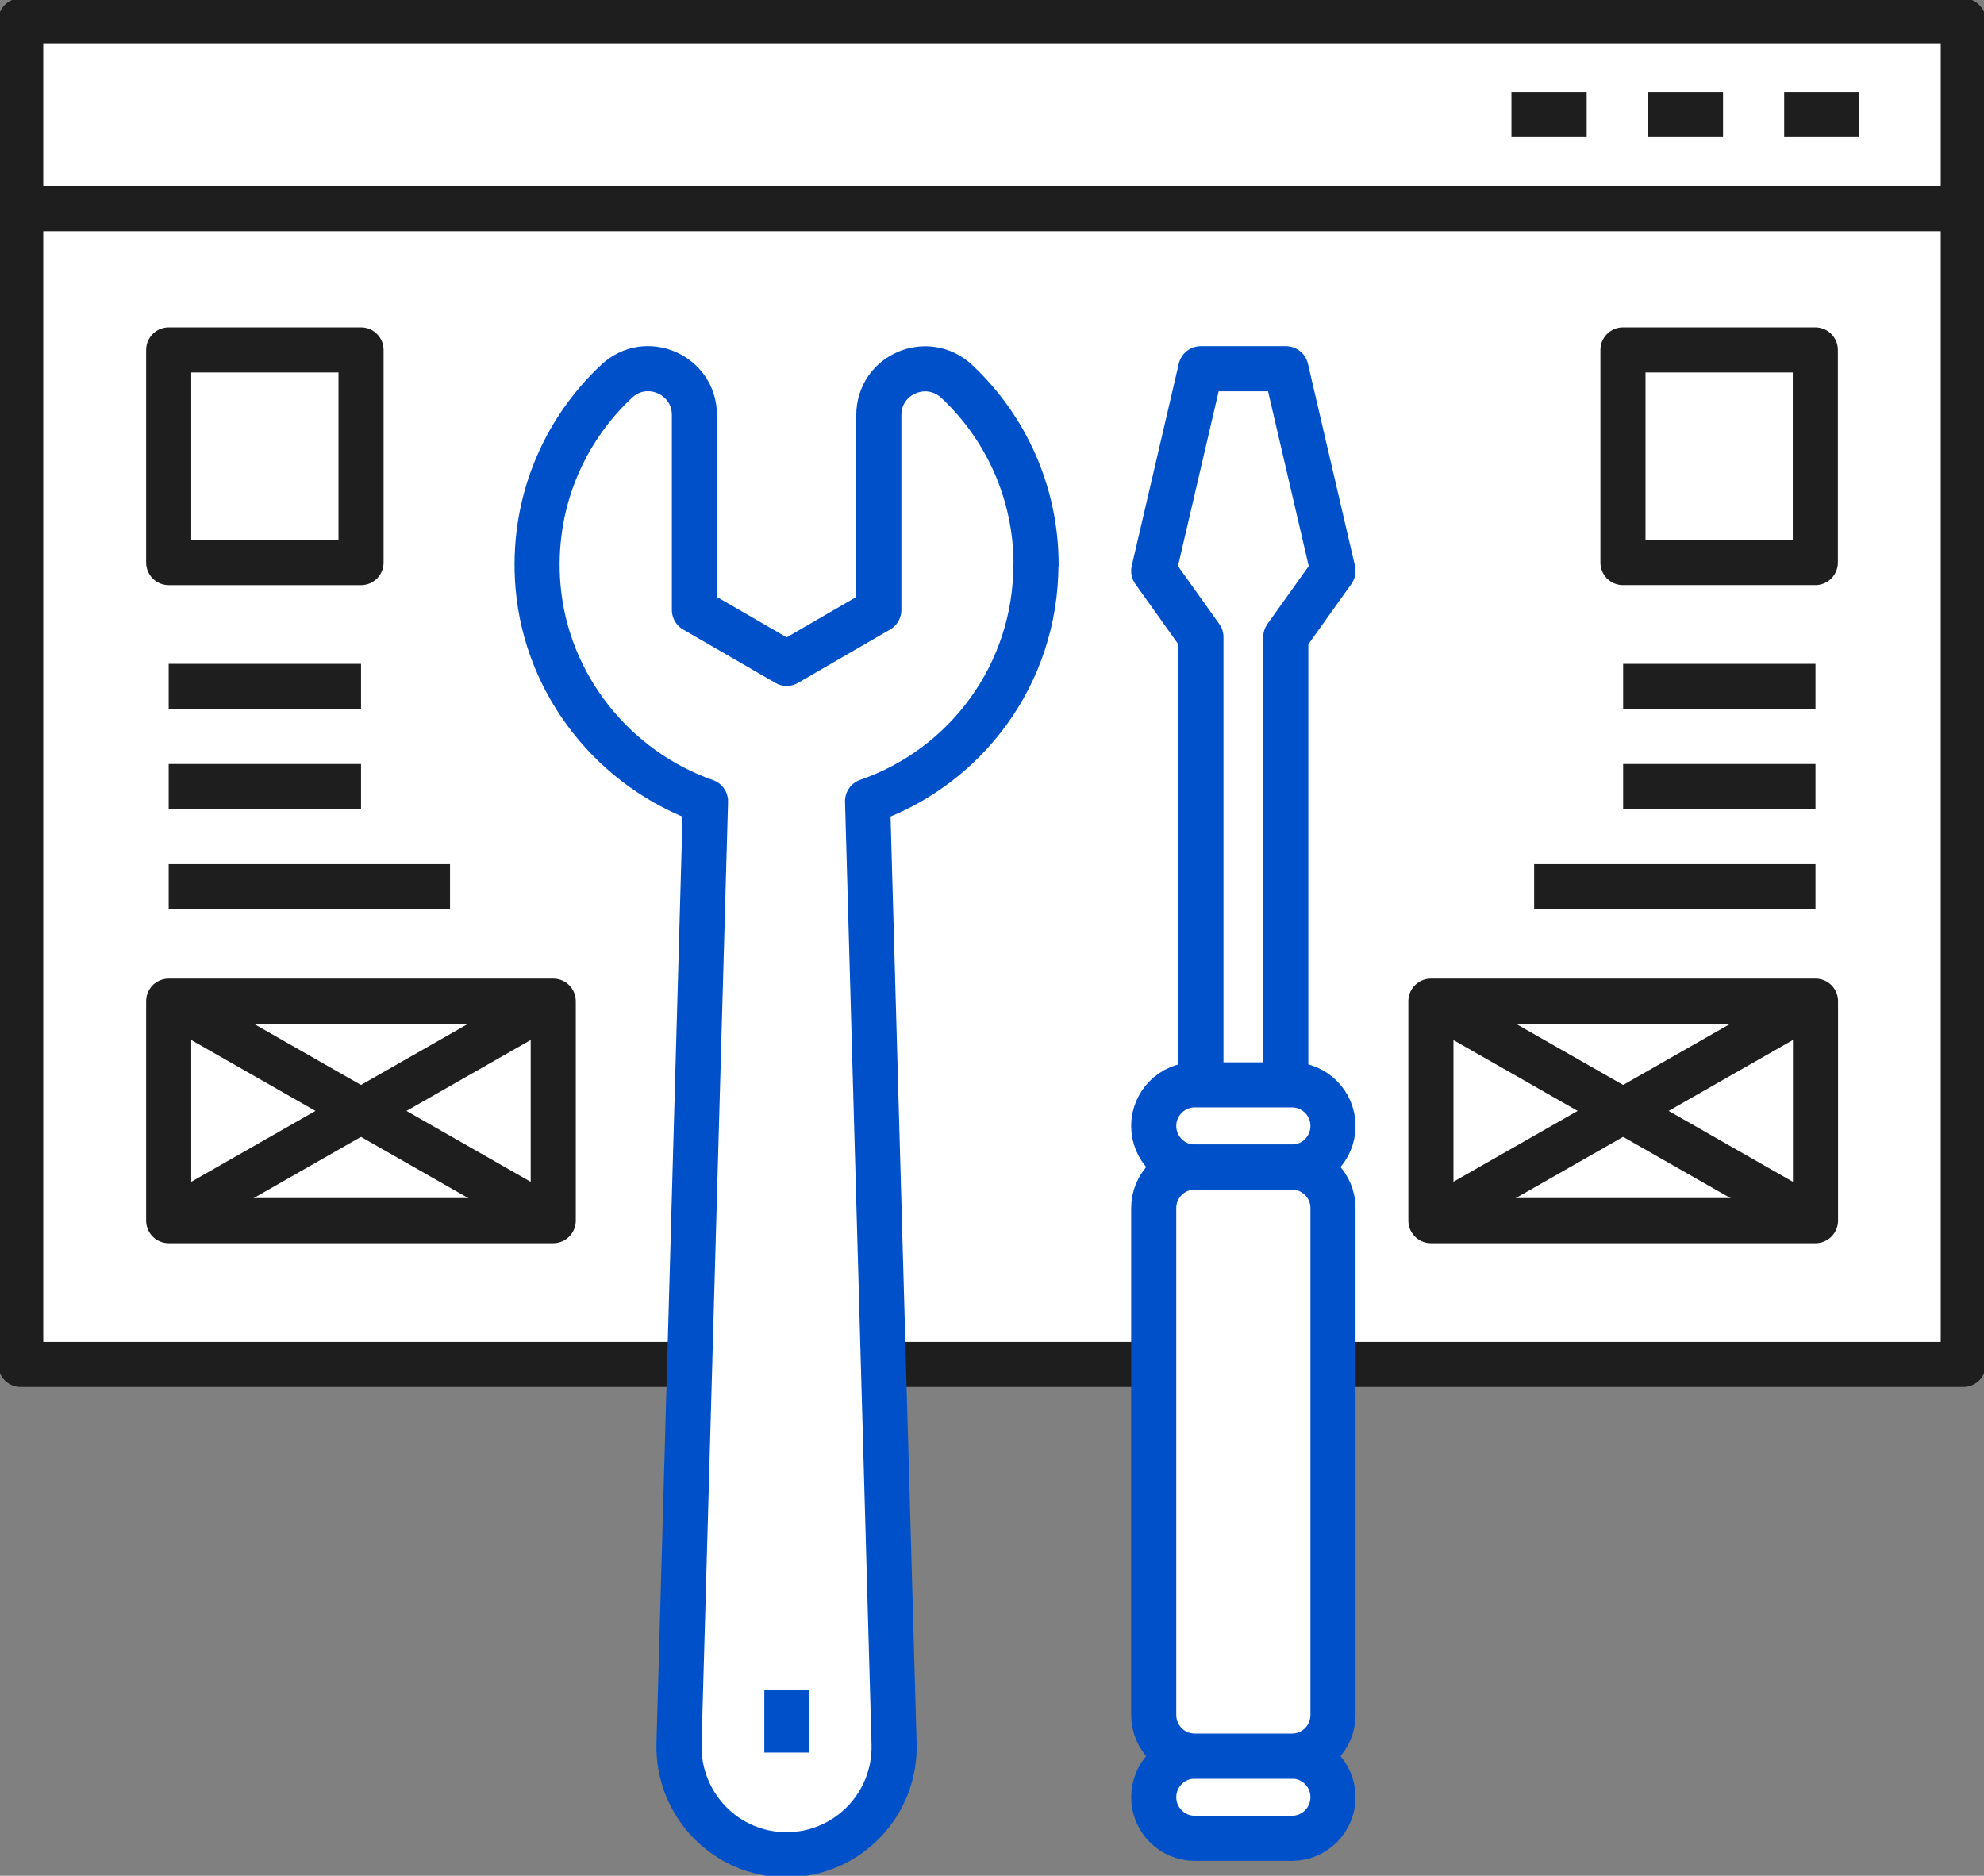<svg width="110" height="104" viewBox="0 0 110 104" fill="none" xmlns="http://www.w3.org/2000/svg">
<rect x="0" y="0" width="110" height="104" fill="#808080" stroke="none"/>
<g clip-path="url(#clip0_3736_45086)">
<path d="M108.852 1.153H1.148V11.569H108.852V1.153Z" fill="white" stroke="#1E1E1E" stroke-width="2.5" stroke-linejoin="round"/>
<path d="M108.852 11.569H1.148V75.65H108.852V11.569Z" fill="white" stroke="#1E1E1E" stroke-width="2.5" stroke-linejoin="round"/>
<path d="M57.444 31.312C57.444 27.308 55.753 23.691 53.052 21.154C51.408 19.614 48.725 20.758 48.725 23.018V33.821L43.618 36.782L38.501 33.821V23.018C38.501 20.767 35.828 19.605 34.192 21.136C31.207 23.922 29.452 28.018 29.829 32.511C30.297 38.028 34.082 42.668 39.116 44.431L37.647 96.675C37.555 100.052 40.246 102.838 43.609 102.838C46.971 102.838 49.672 100.052 49.571 96.675L48.101 44.421C53.53 42.548 57.434 37.391 57.434 31.302L57.444 31.312Z" fill="white" stroke="#0050CA" stroke-width="2.5" stroke-linejoin="round"/>
<path d="M43.627 97.173V93.686" stroke="#0050CA" stroke-width="2.5" stroke-linejoin="round"/>
<path d="M73.906 31.653L71.297 20.444H66.575L63.966 31.653L66.584 35.325V67.329H71.288V35.325L73.906 31.653Z" fill="white" stroke="#0050CA" stroke-width="2.5" stroke-linejoin="round"/>
<path d="M71.637 64.709H66.235C64.986 64.709 63.966 63.685 63.966 62.43C63.966 61.175 64.986 60.151 66.235 60.151H71.637C72.886 60.151 73.906 61.175 73.906 62.43C73.906 63.685 72.886 64.709 71.637 64.709Z" fill="white" stroke="#0050CA" stroke-width="2.5" stroke-linejoin="round"/>
<path d="M71.637 101.925H66.235C64.986 101.925 63.966 100.901 63.966 99.646C63.966 98.391 64.986 97.367 66.235 97.367H71.637C72.886 97.367 73.906 98.391 73.906 99.646C73.906 100.901 72.886 101.925 71.637 101.925Z" fill="white" stroke="#0050CA" stroke-width="2.5" stroke-linejoin="round"/>
<path d="M71.637 64.709H66.235C64.982 64.709 63.966 65.729 63.966 66.988V95.089C63.966 96.347 64.982 97.368 66.235 97.368H71.637C72.89 97.368 73.906 96.347 73.906 95.089V66.988C73.906 65.729 72.89 64.709 71.637 64.709Z" fill="white" stroke="#0050CA" stroke-width="2.5" stroke-linejoin="round"/>
<path d="M83.8 6.356H87.971" stroke="#1E1E1E" stroke-width="2.5" stroke-linejoin="round"/>
<path d="M91.361 6.356H95.531" stroke="#1E1E1E" stroke-width="2.5" stroke-linejoin="round"/>
<path d="M98.921 6.356H103.092" stroke="#1E1E1E" stroke-width="2.5" stroke-linejoin="round"/>
<path d="M30.674 55.511H9.352V67.679H30.674V55.511Z" fill="white" stroke="#1E1E1E" stroke-width="2.5" stroke-linecap="square" stroke-linejoin="round"/>
<path d="M9.352 55.511L30.674 67.679" stroke="#1E1E1E" stroke-width="2.5" stroke-linejoin="round"/>
<path d="M9.352 67.679L30.674 55.511" stroke="#1E1E1E" stroke-width="2.5" stroke-linejoin="round"/>
<path d="M9.352 49.163H24.951" stroke="#1E1E1E" stroke-width="2.5" stroke-linejoin="round"/>
<path d="M9.352 43.609H20.017" stroke="#1E1E1E" stroke-width="2.5" stroke-linejoin="round"/>
<path d="M9.352 38.056H20.017" stroke="#1E1E1E" stroke-width="2.5" stroke-linejoin="round"/>
<path d="M20.017 19.401H9.352V31.192H20.017V19.401Z" fill="white" stroke="#1E1E1E" stroke-width="2.5" stroke-linejoin="round"/>
<path d="M79.335 67.679H100.657V55.51H79.335V67.679Z" fill="white" stroke="#1E1E1E" stroke-width="2.5" stroke-linecap="square" stroke-linejoin="round"/>
<path d="M100.657 55.511L79.326 67.679" stroke="#1E1E1E" stroke-width="2.5" stroke-linejoin="round"/>
<path d="M100.657 67.679L79.326 55.511" stroke="#1E1E1E" stroke-width="2.5" stroke-linejoin="round"/>
<path d="M100.657 49.163H85.058" stroke="#1E1E1E" stroke-width="2.5" stroke-linejoin="round"/>
<path d="M100.657 43.609H89.992" stroke="#1E1E1E" stroke-width="2.5" stroke-linejoin="round"/>
<path d="M100.657 38.056H89.992" stroke="#1E1E1E" stroke-width="2.5" stroke-linejoin="round"/>
<path d="M89.983 31.191H100.648V19.401H89.983V31.191Z" fill="white" stroke="#1E1E1E" stroke-width="2.5" stroke-linejoin="round"/>
</g>
<defs>
<clipPath id="clip0_3736_45086">
<rect width="110" height="104" fill="white"/>
</clipPath>
</defs>
</svg>
